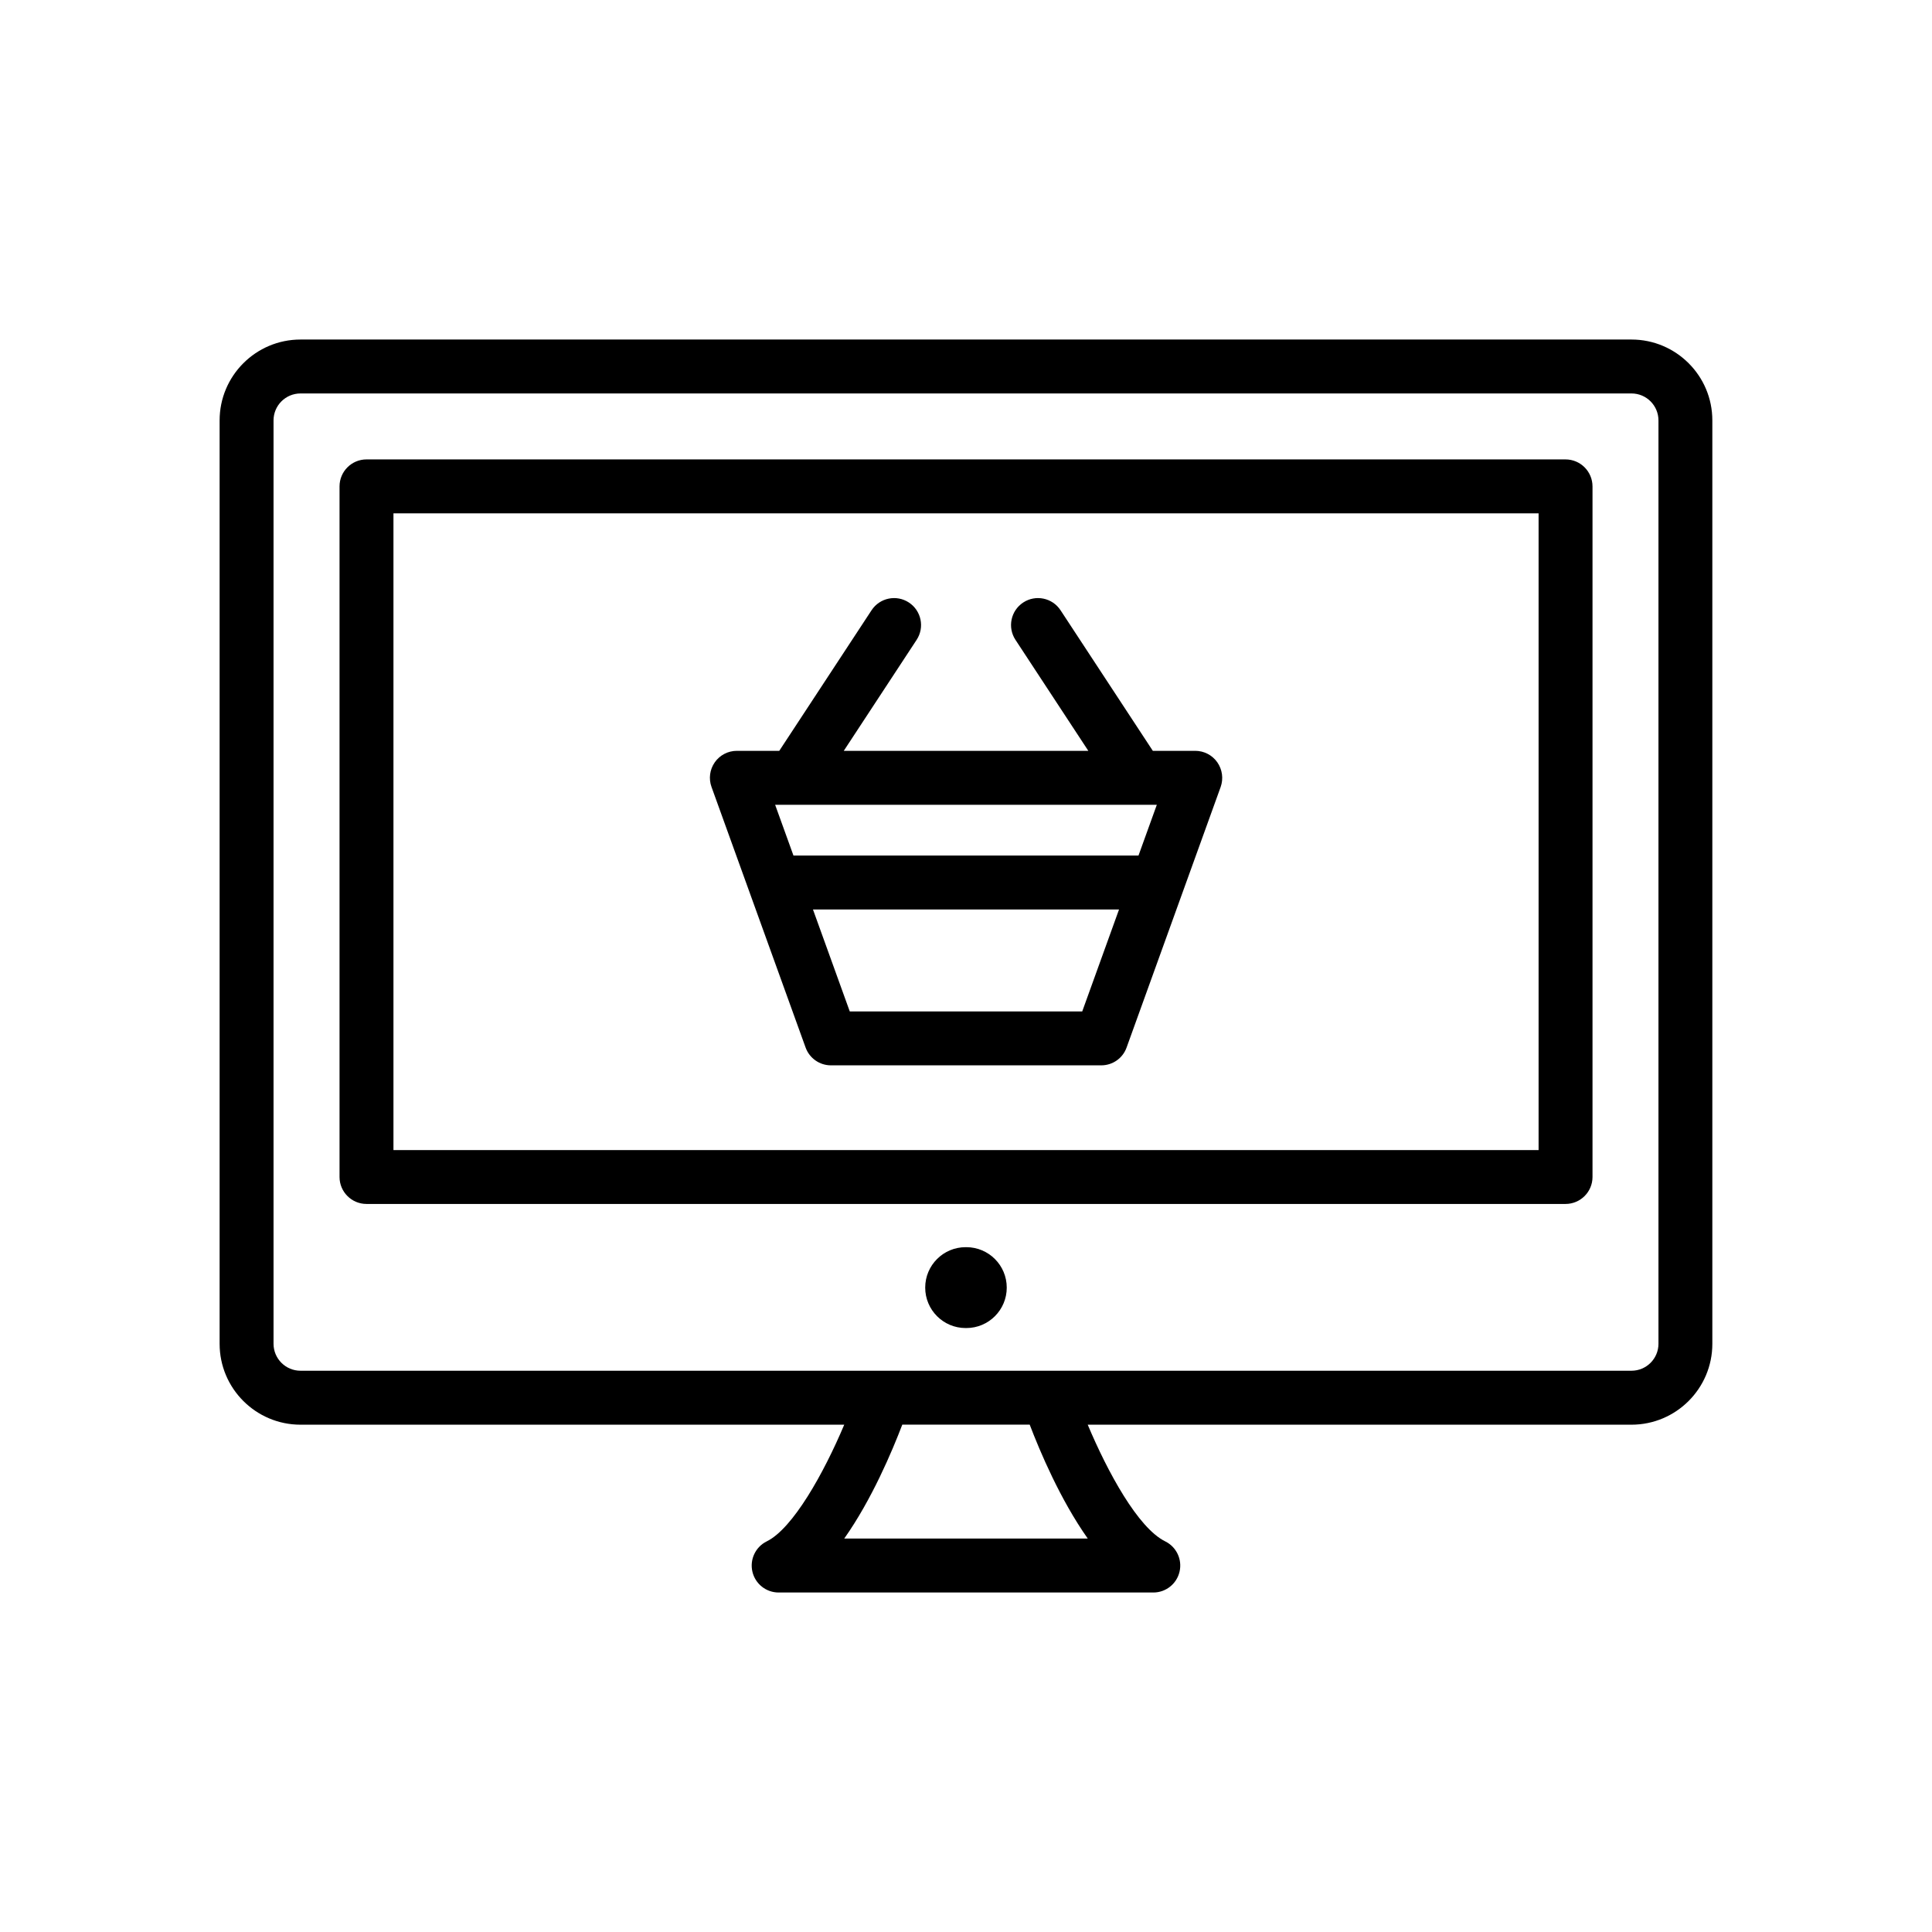 <?xml version="1.0" encoding="utf-8"?>
<!-- Generator: Adobe Illustrator 24.1.2, SVG Export Plug-In . SVG Version: 6.00 Build 0)  -->
<svg version="1.1" id="Warstwa_1" xmlns="http://www.w3.org/2000/svg" xmlns:xlink="http://www.w3.org/1999/xlink" x="0px" y="0px"
	 viewBox="0 0 430 430" style="enable-background:new 0 0 430 430;" xml:space="preserve">
<g>
	<g>
		<path class="st0" d="M348.43,102.25H81.57c-3.31,0-6,2.69-6,6v153.71c0,3.31,2.69,6,6,6h266.87c3.31,0,6-2.69,6-6V108.25
			C354.43,104.94,351.75,102.25,348.43,102.25z M342.43,255.97H87.57V114.25h254.87V255.97z"/>
		<path class="st0" d="M363.12,75.57H66.88c-9.93,0-18,8.07-18,18v205.52c0,9.93,8.07,18,18,18H187.9
			c-4.59,10.88-11.44,23.11-17.25,25.97c-2.5,1.23-3.82,4.03-3.19,6.74c0.63,2.72,3.05,4.64,5.84,4.64h83.39
			c2.79,0,5.21-1.92,5.84-4.64c0.63-2.72-0.69-5.51-3.19-6.74c-6.05-2.98-12.81-15.41-17.25-25.97h121.02c9.93,0,18-8.07,18-18
			V93.57C381.12,83.64,373.04,75.57,363.12,75.57z M242.1,342.43H187.9c6.1-8.62,10.66-19.43,12.92-25.35h28.36
			C231.44,323.01,236,333.81,242.1,342.43z M369.12,299.08c0,3.31-2.69,6-6,6H196.76c-0.01,0-0.02,0-0.02,0H66.88
			c-3.31,0-6-2.69-6-6V93.57c0-3.31,2.69-6,6-6h296.24c3.31,0,6,2.69,6,6V299.08z"/>
	</g>
	<g>
		<path class="st1" d="M215.07,277.58h-0.15c-4.97,0-9,4.03-9,9s4.03,9,9,9h0.15c4.97,0,9-4.03,9-9S220.04,277.58,215.07,277.58z"/>
		<path class="st1" d="M270.93,169.66c-1.12-1.6-2.96-2.55-4.91-2.55h-9.44l-20.54-31.29c-1.82-2.77-5.54-3.54-8.31-1.72
			c-2.77,1.82-3.54,5.54-1.72,8.31l16.22,24.71h-54.44l16.22-24.71c1.82-2.77,1.05-6.49-1.72-8.31c-2.77-1.82-6.49-1.05-8.31,1.72
			l-20.54,31.29h-9.44c-1.96,0-3.79,0.95-4.91,2.55c-1.12,1.6-1.4,3.65-0.73,5.49l20.94,58c0.86,2.38,3.12,3.96,5.64,3.96h60.16
			c2.53,0,4.79-1.58,5.64-3.96l20.94-58C272.33,173.31,272.05,171.26,270.93,169.66z M240.87,225.11h-51.74l-8.19-22.69h68.12
			L240.87,225.11z M253.39,190.42h-76.79l-4.08-11.3h4.12c0,0,0,0,0.01,0c0,0,0.01,0,0.01,0h76.67c0,0,0.01,0,0.01,0c0,0,0,0,0.01,0
			h4.12L253.39,190.42z"/>
	</g>
</g>
</svg>
